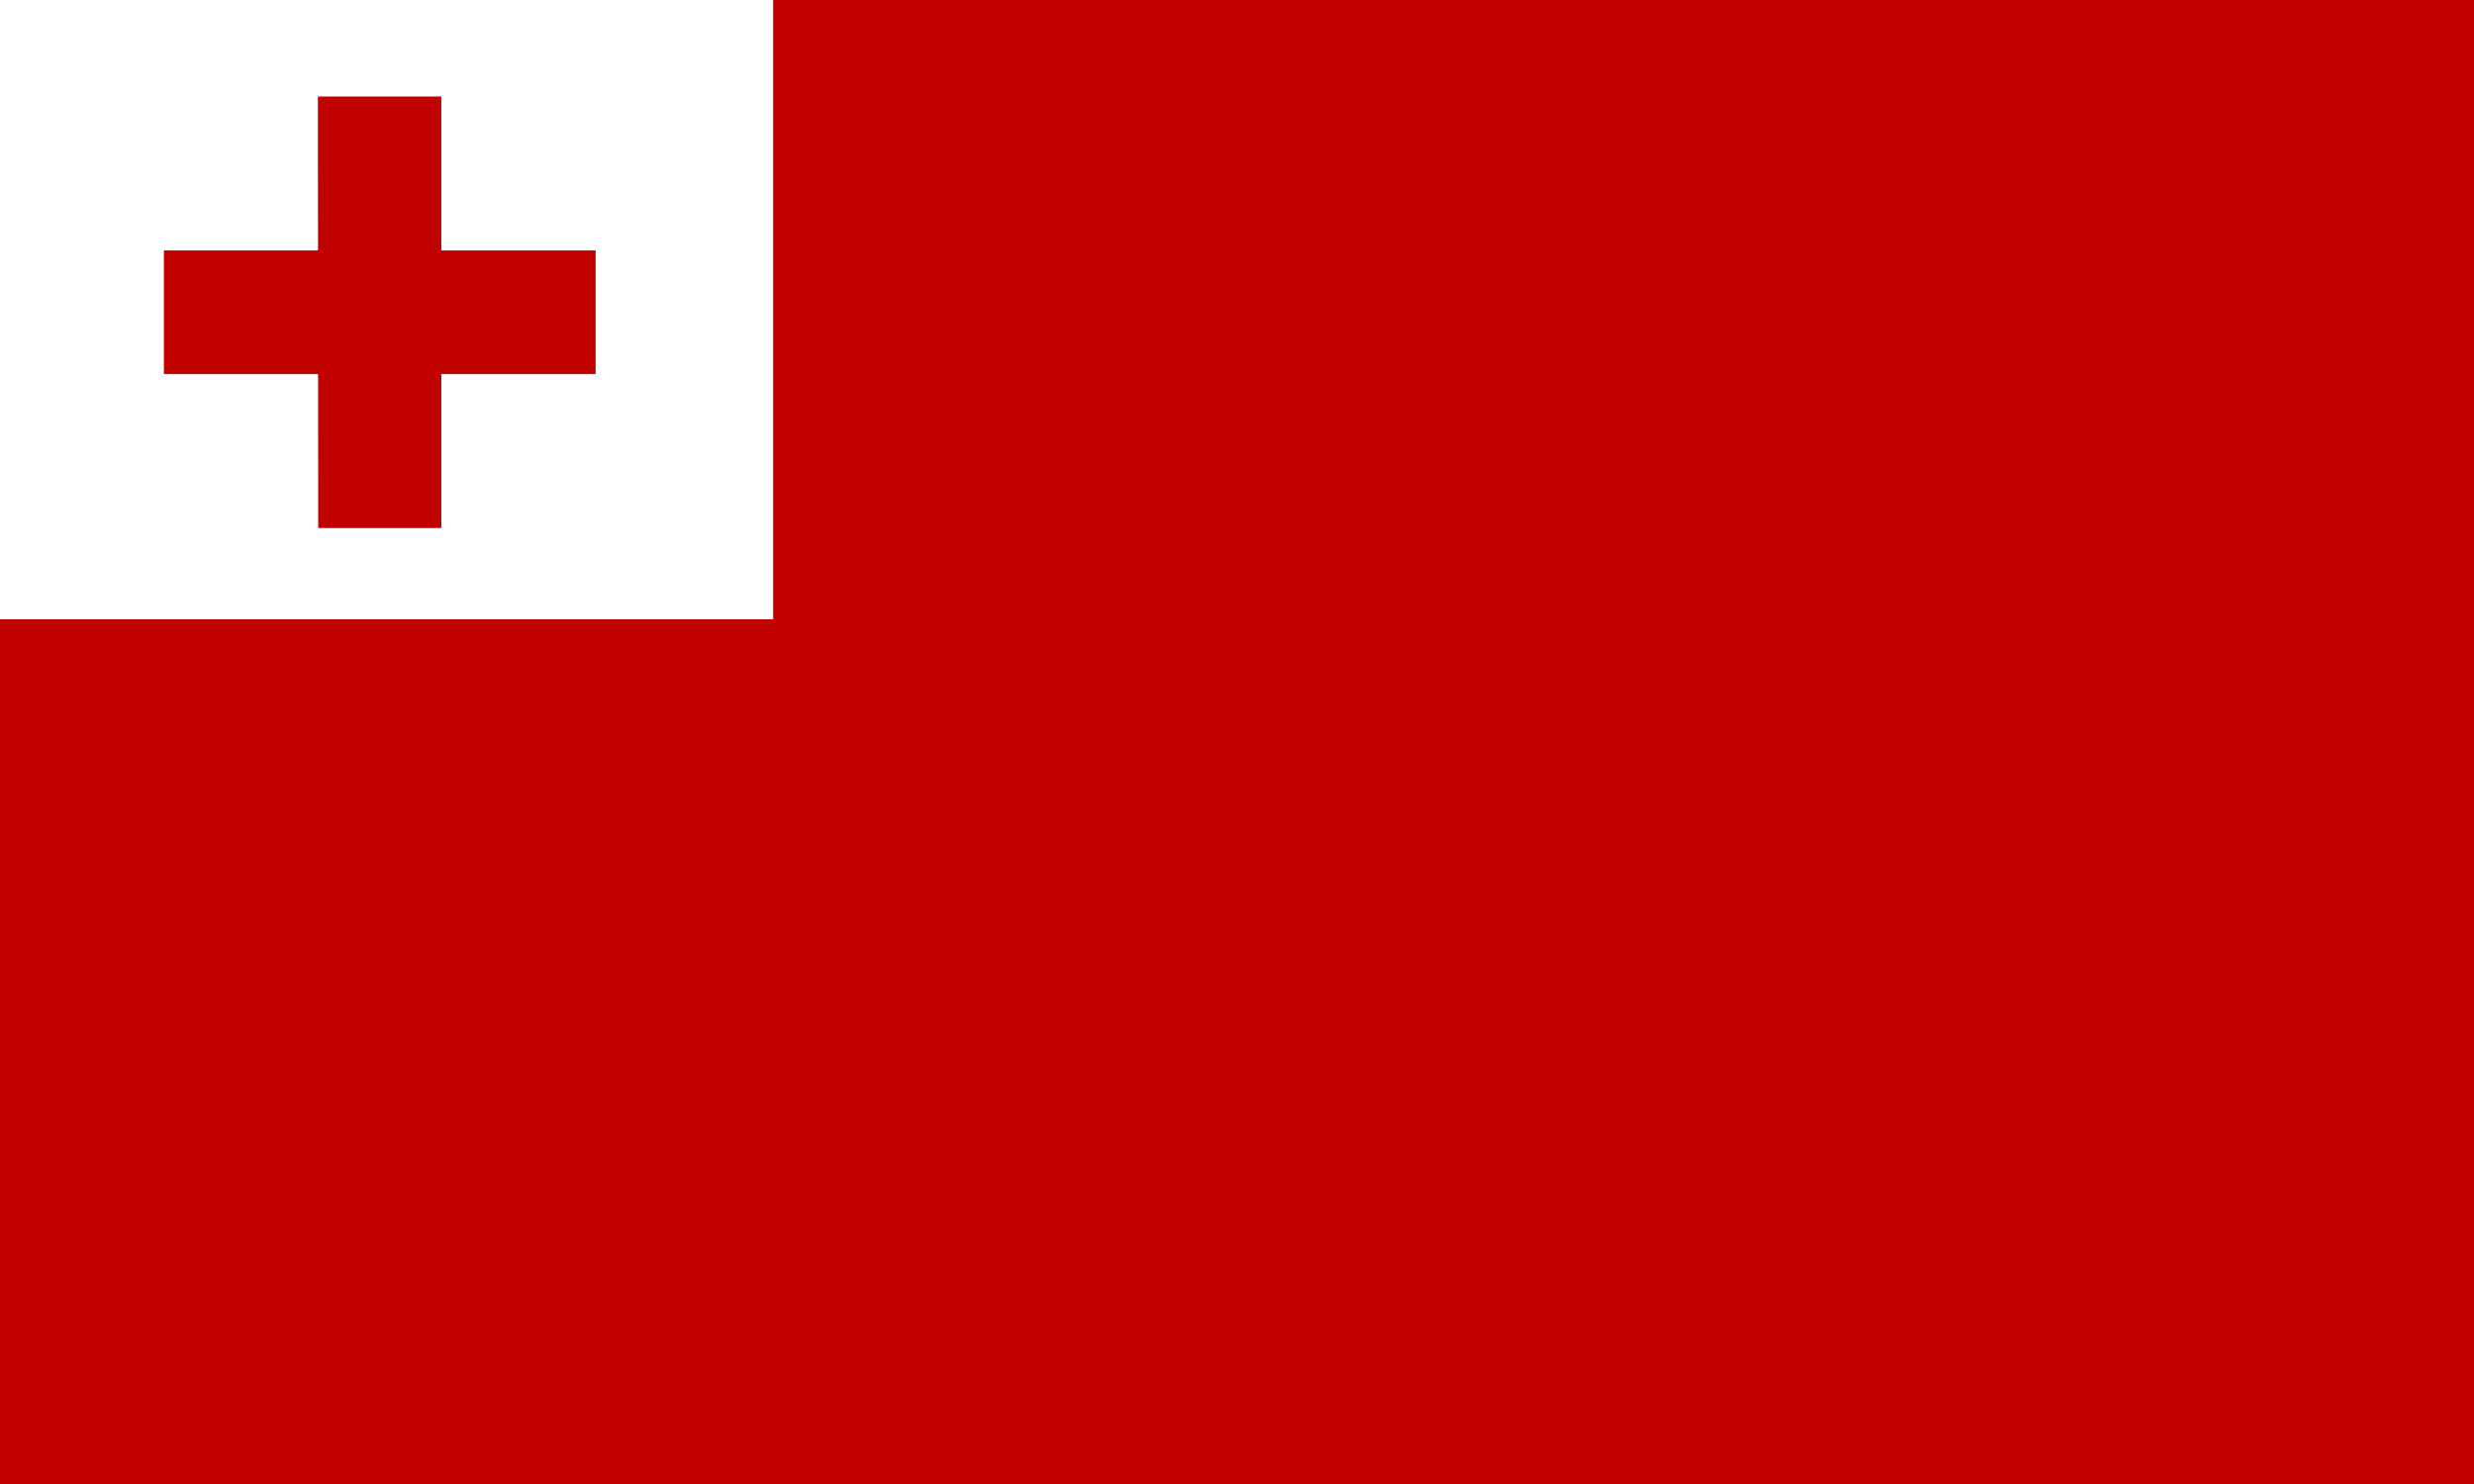 <svg width="800" height="480" xmlns="http://www.w3.org/2000/svg"><g fill="none" fill-rule="evenodd"><path fill="#C10000" d="M0 0h800v480H0z"/><path fill="#FFF" d="M0 0h250v200.3H0z"/><g fill="#C10000"><path d="M102.8 31.2h39.9v139.6h-39.8z"/><path d="M192.6 81v40H53V81z"/></g></g></svg>